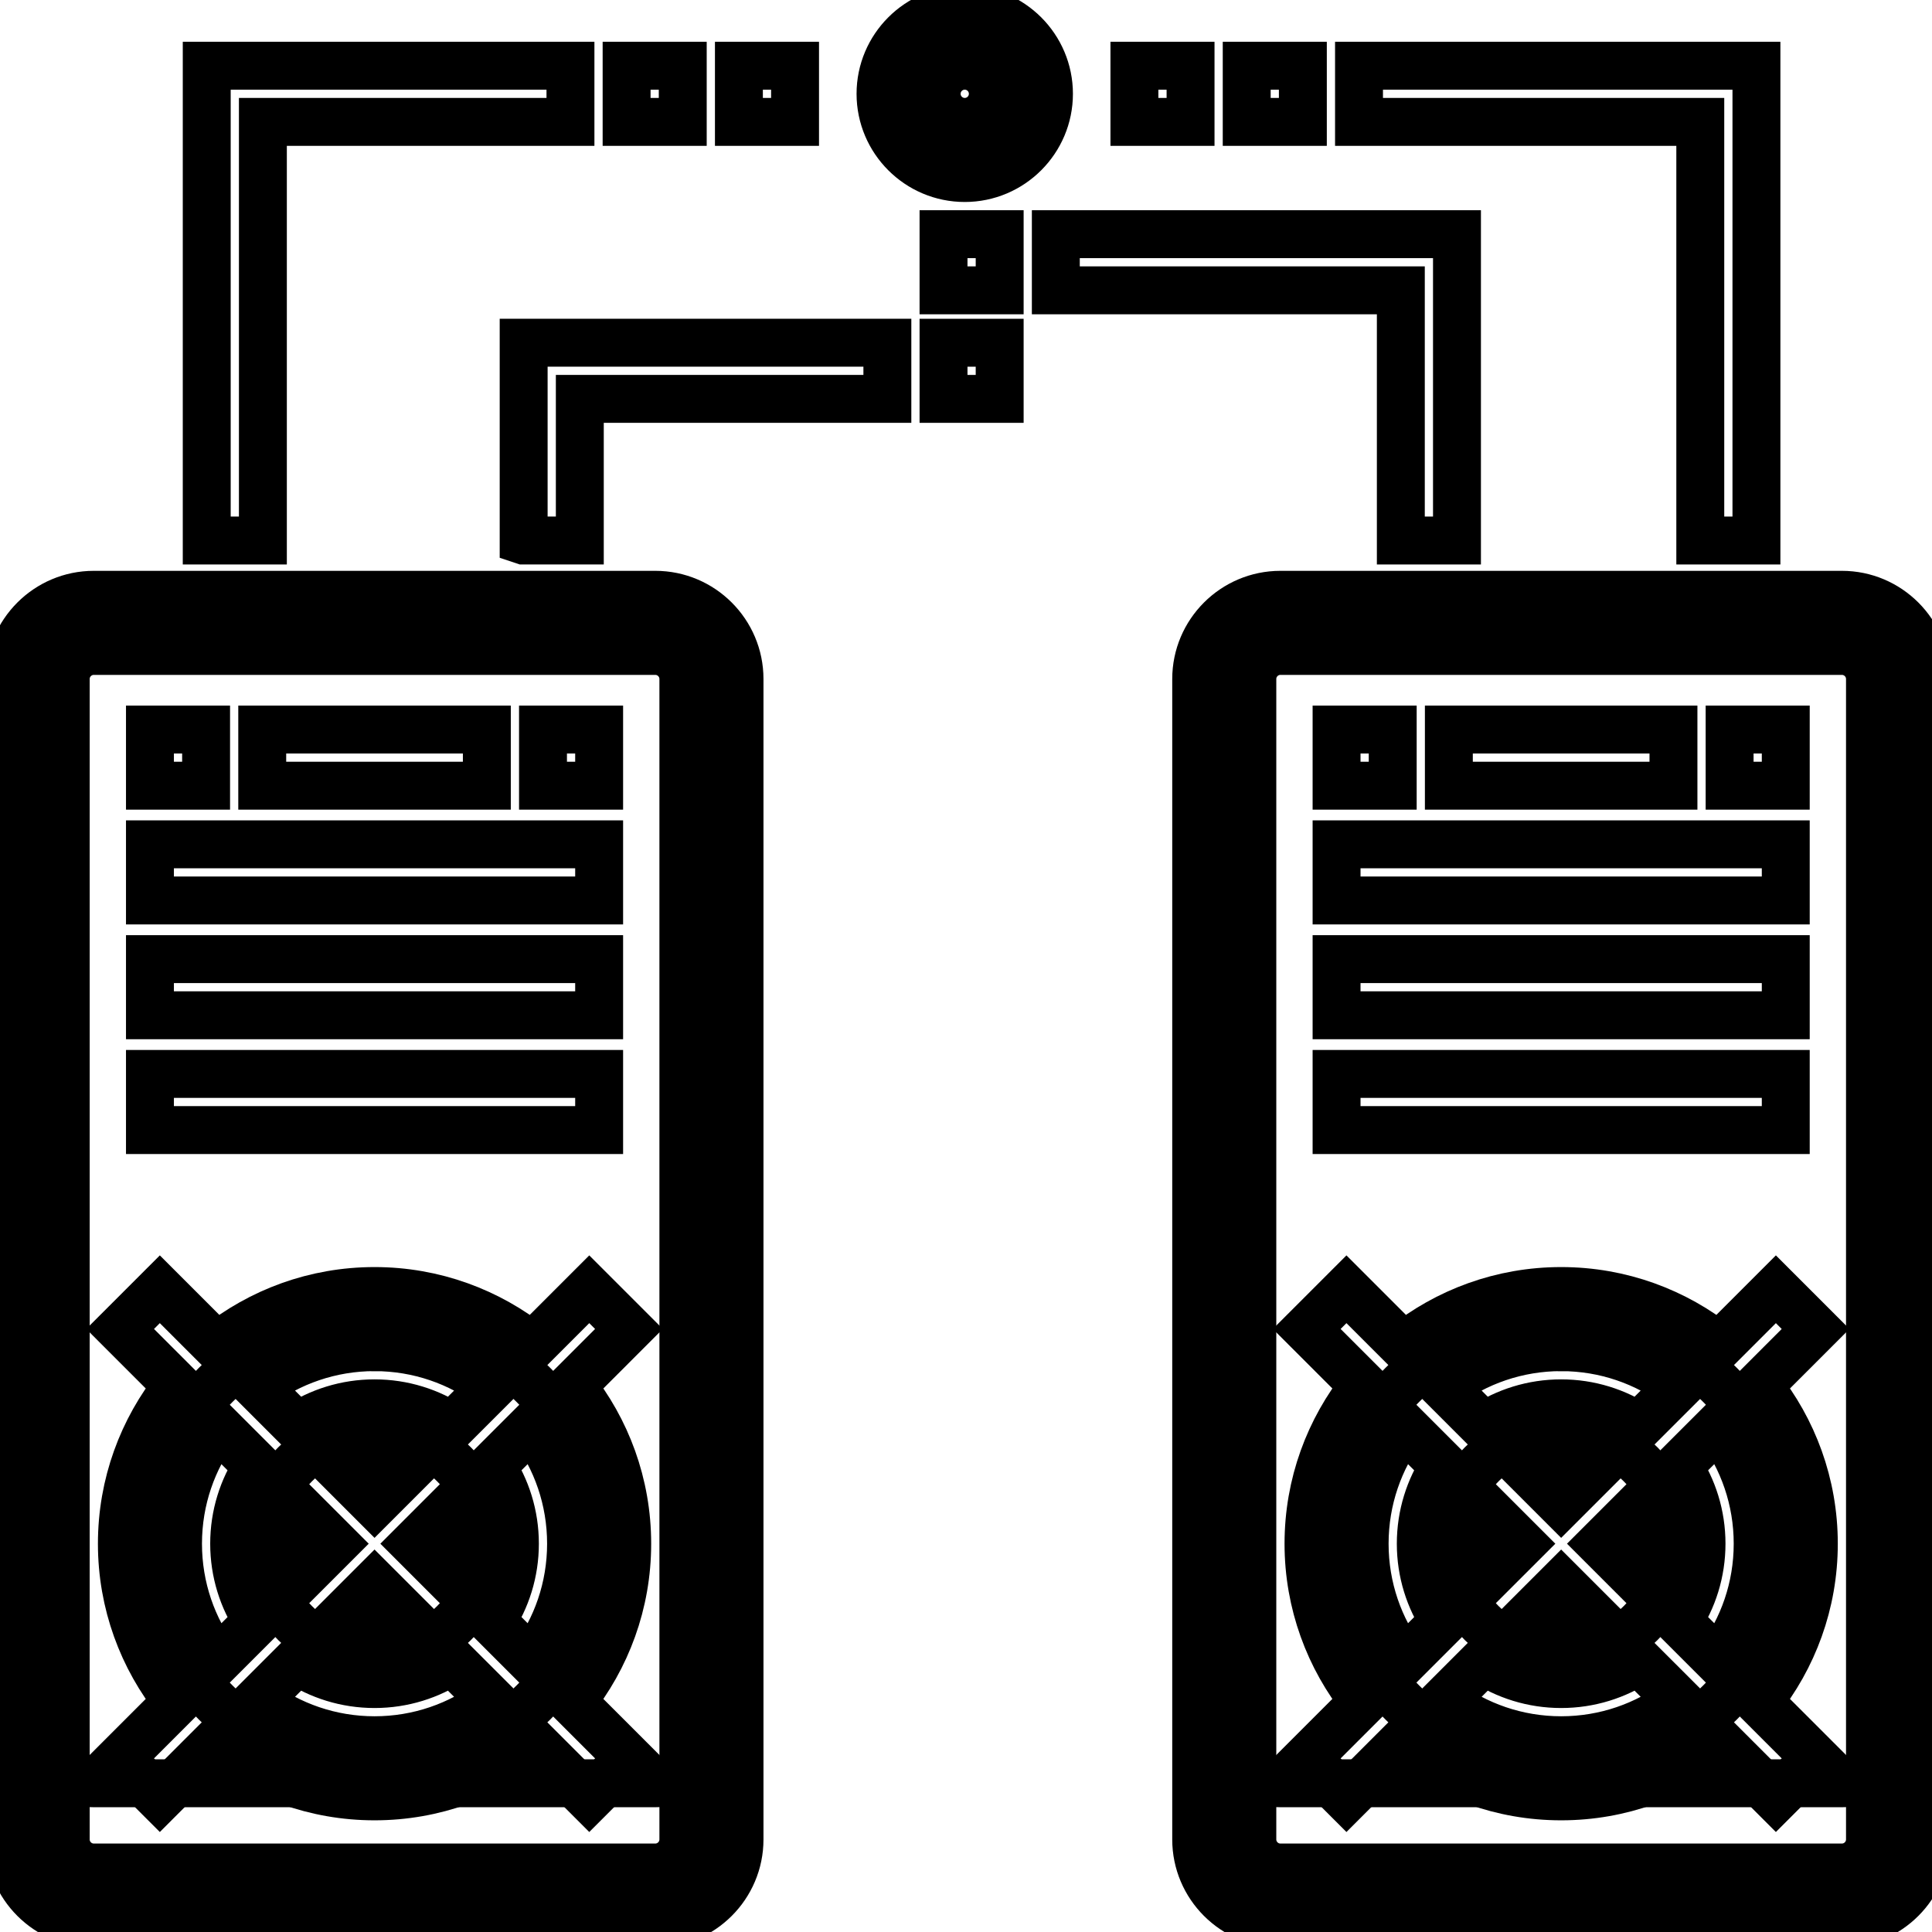 <svg data-v-9833e8b2="" version="1.1" xmlns="http://www.w3.org/2000/svg" xmlns:xlink="http://www.w3.org/1999/xlink" width="25" height="25"><g data-v-9833e8b2=""><path data-v-9833e8b2="" transform="scale(0.124)" fill="none" stroke="currentColor" paint-order="fill stroke markers" d="m68.383,197.811l-58.594,0c-3.236,0 -5.859,-2.625 -5.859,-5.859l0,-121.094c0,-3.236 2.623,-5.859 5.859,-5.859l58.594,0c3.236,0 5.859,2.623 5.859,5.859l0,121.094c0,3.235 -2.623,5.859 -5.859,5.859zm0,0" stroke-width="5" stroke-miterlimit="10" stroke-dasharray=""></path><path data-v-9833e8b2="" transform="scale(0.124)" fill="none" stroke="currentColor" paint-order="fill stroke markers" d="m62.523,161.092c0,12.944 -10.493,23.438 -23.438,23.438s-23.438,-10.493 -23.438,-23.438c0,-12.946 10.493,-23.438 23.438,-23.438s23.438,10.492 23.438,23.438zm0,0" stroke-width="5" stroke-miterlimit="10" stroke-dasharray=""></path><path data-v-9833e8b2="" transform="scale(0.124)" fill="none" stroke="currentColor" paint-order="fill stroke markers" d="m50.805,161.092c0,6.471 -5.246,11.719 -11.719,11.719s-11.719,-5.247 -11.719,-11.719c0,-6.473 5.246,-11.719 11.719,-11.719s11.719,5.246 11.719,11.719zm0,0" stroke-width="5" stroke-miterlimit="10" stroke-dasharray=""></path><path data-v-9833e8b2="" transform="scale(0.124)" fill="none" stroke="currentColor" paint-order="fill stroke markers" d="m192.211,197.811l-58.594,0c-3.236,0 -5.859,-2.625 -5.859,-5.859l0,-121.094c0,-3.236 2.623,-5.859 5.859,-5.859l58.594,0c3.236,0 5.859,2.623 5.859,5.859l0,121.094c0,3.235 -2.623,5.859 -5.859,5.859zm0,0" stroke-width="5" stroke-miterlimit="10" stroke-dasharray=""></path><path data-v-9833e8b2="" transform="scale(0.124)" fill="none" stroke="currentColor" paint-order="fill stroke markers" d="m186.352,161.092c0,12.944 -10.493,23.438 -23.438,23.438s-23.438,-10.493 -23.438,-23.438c0,-12.946 10.493,-23.438 23.438,-23.438s23.438,10.492 23.438,23.438zm0,0" stroke-width="5" stroke-miterlimit="10" stroke-dasharray=""></path><path data-v-9833e8b2="" transform="scale(0.124)" fill="none" stroke="currentColor" paint-order="fill stroke markers" d="m174.633,161.092c0,6.471 -5.246,11.719 -11.719,11.719s-11.719,-5.247 -11.719,-11.719c0,-6.473 5.246,-11.719 11.719,-11.719s11.719,5.246 11.719,11.719zm0,0" stroke-width="5" stroke-miterlimit="10" stroke-dasharray=""></path><path data-v-9833e8b2="" transform="scale(0.124)" fill="none" stroke="currentColor" paint-order="fill stroke markers" d="m106.534,9.789c0,3.236 -2.623,5.859 -5.859,5.859c-3.236,0 -5.859,-2.623 -5.859,-5.859s2.623,-5.859 5.859,-5.859c3.236,0 5.859,2.623 5.859,5.859zm0,0" stroke-width="5" stroke-miterlimit="10" stroke-dasharray=""></path><path data-v-9833e8b2="" transform="scale(0.124)" fill="none" stroke="currentColor" paint-order="fill stroke markers" d="m68.383,186.092l-58.594,0c-3.236,0 -5.859,-2.625 -5.859,-5.859l0,11.719c0,3.235 2.623,5.859 5.859,5.859l58.594,0c3.236,0 5.859,-2.625 5.859,-5.859l0,-11.719c0,3.235 -2.623,5.859 -5.859,5.859zm0,0" stroke-width="5" stroke-miterlimit="10" stroke-dasharray=""></path><path data-v-9833e8b2="" transform="scale(0.124)" fill="none" stroke="currentColor" paint-order="fill stroke markers" d="m192.211,186.092l-58.594,0c-3.236,0 -5.859,-2.625 -5.859,-5.859l0,11.719c0,3.235 2.623,5.859 5.859,5.859l58.594,0c3.236,0 5.859,-2.625 5.859,-5.859l0,-11.719c0,3.235 -2.623,5.859 -5.859,5.859zm0,0" stroke-width="5" stroke-miterlimit="10" stroke-dasharray=""></path><path data-v-9833e8b2="" transform="scale(0.124)" fill="none" stroke="currentColor" paint-order="fill stroke markers" d="m68.383,62.069l-58.594,0c-4.846,0 -8.789,3.943 -8.789,8.789l0,121.094c0,4.845 3.943,8.789 8.789,8.789l58.594,0c4.846,0 8.789,-3.944 8.789,-8.789l0,-121.094c0,-4.848 -3.943,-8.789 -8.789,-8.789zm2.93,129.883c0,1.614 -1.314,2.93 -2.93,2.93l-58.594,0c-1.616,0 -2.93,-1.315 -2.93,-2.93l0,-121.094c0,-1.616 1.314,-2.93 2.93,-2.93l58.594,0c1.616,0 2.93,1.314 2.93,2.93l0,121.094zm0,0" stroke-width="5" stroke-miterlimit="10" stroke-dasharray=""></path><path data-v-9833e8b2="" transform="scale(0.124)" fill="none" stroke="currentColor" paint-order="fill stroke markers" d="m61.493,134.54l-5.963,5.963c-4.512,-3.612 -10.228,-5.779 -16.444,-5.779s-11.932,2.167 -16.444,5.779l-5.963,-5.963l-4.143,4.143l5.962,5.963c-3.612,4.512 -5.779,10.229 -5.779,16.446c0,6.215 2.167,11.932 5.779,16.444l-5.962,5.962l4.143,4.144l5.963,-5.963c4.512,3.612 10.228,5.779 16.444,5.779c6.215,0 11.932,-2.167 16.444,-5.779l5.963,5.963l4.143,-4.144l-5.963,-5.962c3.613,-4.514 5.78,-10.229 5.78,-16.444c0,-6.216 -2.167,-11.934 -5.779,-16.446l5.962,-5.963l-4.143,-4.143l-0,0zm-22.408,6.044c4.599,0 8.85,1.521 12.276,4.089l-4.204,4.202c-2.316,-1.535 -5.09,-2.432 -8.072,-2.432s-5.756,0.897 -8.072,2.432l-4.204,-4.204c3.426,-2.567 7.677,-4.088 12.276,-4.088zm8.789,20.508c0,1.355 -0.308,2.638 -0.859,3.786l-3.786,-3.786l3.786,-3.787c0.551,1.147 0.859,2.431 0.859,3.787zm-8.789,-4.144l-3.787,-3.787c1.147,-0.549 2.432,-0.858 3.787,-0.858s2.64,0.308 3.787,0.858l-3.787,3.787zm3.787,12.074c-1.147,0.549 -2.432,0.859 -3.787,0.859s-2.64,-0.31 -3.787,-0.859l3.787,-3.787l3.787,3.787zm-7.93,-7.93l-3.787,3.786c-0.551,-1.147 -0.859,-2.431 -0.859,-3.786c0,-1.357 0.308,-2.64 0.859,-3.787l3.787,3.787zm-16.365,0c0,-4.601 1.523,-8.852 4.089,-12.276l4.202,4.202c-1.535,2.316 -2.432,5.09 -2.432,8.073c0,2.982 0.897,5.756 2.434,8.072l-4.204,4.202c-2.567,-3.426 -4.089,-7.675 -4.089,-12.274zm20.508,20.508c-4.599,0 -8.85,-1.523 -12.274,-4.091l4.202,-4.202c2.316,1.535 5.09,2.432 8.072,2.432s5.756,-0.897 8.072,-2.432l4.204,4.202c-3.426,2.568 -7.677,4.091 -12.276,4.091zm16.418,-8.234l-4.204,-4.204c1.537,-2.316 2.434,-5.09 2.434,-8.072c0,-2.982 -0.897,-5.756 -2.434,-8.072l4.204,-4.202c2.567,3.424 4.089,7.675 4.089,12.276c0,4.599 -1.523,8.849 -4.089,12.274zm0,0" stroke-width="5" stroke-miterlimit="10" stroke-dasharray=""></path><path data-v-9833e8b2="" transform="scale(0.124)" fill="none" stroke="currentColor" paint-order="fill stroke markers" d="m15.648,88.109l46.875,0l0,5.859l-46.875,0l0,-5.859zm0,0" stroke-width="5" stroke-miterlimit="10" stroke-dasharray=""></path><path data-v-9833e8b2="" transform="scale(0.124)" fill="none" stroke="currentColor" paint-order="fill stroke markers" d="m15.648,100.089l46.875,0l0,5.859l-46.875,0l0,-5.859zm0,0" stroke-width="5" stroke-miterlimit="10" stroke-dasharray=""></path><path data-v-9833e8b2="" transform="scale(0.124)" fill="none" stroke="currentColor" paint-order="fill stroke markers" d="m15.648,112.069l46.875,0l0,5.859l-46.875,0l0,-5.859zm0,0" stroke-width="5" stroke-miterlimit="10" stroke-dasharray=""></path><path data-v-9833e8b2="" transform="scale(0.124)" fill="none" stroke="currentColor" paint-order="fill stroke markers" d="m192.211,62.069l-58.594,0c-4.846,0 -8.789,3.943 -8.789,8.789l0,121.094c0,4.845 3.943,8.789 8.789,8.789l58.594,0c4.846,0 8.789,-3.944 8.789,-8.789l0,-121.094c0,-4.848 -3.943,-8.789 -8.789,-8.789zm2.93,129.883c0,1.614 -1.314,2.93 -2.93,2.93l-58.594,0c-1.616,0 -2.93,-1.315 -2.93,-2.93l0,-121.094c0,-1.616 1.314,-2.93 2.93,-2.93l58.594,0c1.616,0 2.93,1.314 2.93,2.93l0,121.094zm0,0" stroke-width="5" stroke-miterlimit="10" stroke-dasharray=""></path><path data-v-9833e8b2="" transform="scale(0.124)" fill="none" stroke="currentColor" paint-order="fill stroke markers" d="m185.322,134.54l-5.963,5.963c-4.512,-3.612 -10.228,-5.779 -16.444,-5.779s-11.932,2.167 -16.444,5.779l-5.963,-5.963l-4.143,4.143l5.963,5.963c-3.613,4.512 -5.78,10.229 -5.78,16.446c0,6.215 2.167,11.932 5.779,16.444l-5.962,5.962l4.143,4.144l5.963,-5.963c4.512,3.612 10.228,5.779 16.444,5.779c6.215,0 11.932,-2.167 16.444,-5.779l5.963,5.963l4.143,-4.144l-5.963,-5.962c3.613,-4.514 5.78,-10.229 5.78,-16.444c0,-6.216 -2.167,-11.934 -5.779,-16.446l5.962,-5.963l-4.143,-4.143l-0,0zm-22.408,6.044c4.599,0 8.85,1.521 12.276,4.089l-4.204,4.202c-2.316,-1.535 -5.09,-2.432 -8.072,-2.432s-5.756,0.897 -8.072,2.432l-4.204,-4.204c3.426,-2.567 7.677,-4.088 12.276,-4.088zm8.789,20.508c0,1.355 -0.308,2.638 -0.859,3.786l-3.786,-3.786l3.786,-3.787c0.551,1.147 0.859,2.431 0.859,3.787zm-8.789,-4.144l-3.787,-3.787c1.147,-0.549 2.432,-0.858 3.787,-0.858s2.64,0.308 3.787,0.858l-3.787,3.787zm3.787,12.074c-1.147,0.549 -2.432,0.859 -3.787,0.859s-2.64,-0.31 -3.787,-0.859l3.787,-3.787l3.787,3.787zm-7.93,-7.93l-3.787,3.786c-0.551,-1.147 -0.859,-2.431 -0.859,-3.786c0,-1.357 0.308,-2.64 0.859,-3.787l3.787,3.787zm-16.365,0c0,-4.601 1.523,-8.852 4.089,-12.276l4.202,4.202c-1.535,2.316 -2.432,5.092 -2.432,8.073c0,2.98 0.897,5.756 2.432,8.072l-4.202,4.202c-2.567,-3.426 -4.089,-7.675 -4.089,-12.274zm20.508,20.508c-4.599,0 -8.85,-1.523 -12.274,-4.091l4.202,-4.202c2.316,1.535 5.09,2.432 8.072,2.432s5.756,-0.897 8.072,-2.432l4.204,4.202c-3.426,2.568 -7.677,4.091 -12.276,4.091zm16.418,-8.234l-4.204,-4.204c1.537,-2.316 2.434,-5.09 2.434,-8.072c0,-2.982 -0.897,-5.756 -2.434,-8.072l4.204,-4.202c2.567,3.424 4.089,7.675 4.089,12.276c0,4.599 -1.523,8.849 -4.089,12.274zm0,0" stroke-width="5" stroke-miterlimit="10" stroke-dasharray=""></path><path data-v-9833e8b2="" transform="scale(0.124)" fill="none" stroke="currentColor" paint-order="fill stroke markers" d="m139.477,88.109l46.875,0l0,5.859l-46.875,0l0,-5.859zm0,0" stroke-width="5" stroke-miterlimit="10" stroke-dasharray=""></path><path data-v-9833e8b2="" transform="scale(0.124)" fill="none" stroke="currentColor" paint-order="fill stroke markers" d="m139.477,100.089l46.875,0l0,5.859l-46.875,0l0,-5.859zm0,0" stroke-width="5" stroke-miterlimit="10" stroke-dasharray=""></path><path data-v-9833e8b2="" transform="scale(0.124)" fill="none" stroke="currentColor" paint-order="fill stroke markers" d="m139.477,112.069l46.875,0l0,5.859l-46.875,0l0,-5.859zm0,0" stroke-width="5" stroke-miterlimit="10" stroke-dasharray=""></path><path data-v-9833e8b2="" transform="scale(0.124)" fill="none" stroke="currentColor" paint-order="fill stroke markers" d="m54.647,56.405l5.859,0l0,-14.78l32.095,0l0,-5.859l-37.955,0l0,20.639l-0,0zm0,0" stroke-width="5" stroke-miterlimit="10" stroke-dasharray=""></path><path data-v-9833e8b2="" transform="scale(0.124)" fill="none" stroke="currentColor" paint-order="fill stroke markers" d="m98.461,35.766l5.859,0l0,5.859l-5.859,0l0,-5.859zm0,0" stroke-width="5" stroke-miterlimit="10" stroke-dasharray=""></path><path data-v-9833e8b2="" transform="scale(0.124)" fill="none" stroke="currentColor" paint-order="fill stroke markers" d="m98.461,24.438l5.859,0l0,5.859l-5.859,0l0,-5.859zm0,0" stroke-width="5" stroke-miterlimit="10" stroke-dasharray=""></path><path data-v-9833e8b2="" transform="scale(0.124)" fill="none" stroke="currentColor" paint-order="fill stroke markers" d="m146.183,56.405l5.859,0l0,-31.967l-41.862,0l0,5.859l36.003,0l0,26.108l-0,0zm0,0" stroke-width="5" stroke-miterlimit="10" stroke-dasharray=""></path><path data-v-9833e8b2="" transform="scale(0.124)" fill="none" stroke="currentColor" paint-order="fill stroke markers" d="m177.433,56.405l5.859,0l0,-49.544l-41.473,0l0,5.859l35.614,0l0,43.684l-0,0zm0,0" stroke-width="5" stroke-miterlimit="10" stroke-dasharray=""></path><path data-v-9833e8b2="" transform="scale(0.124)" fill="none" stroke="currentColor" paint-order="fill stroke markers" d="m130.1,6.861l5.859,0l0,5.859l-5.859,0l0,-5.859zm0,0" stroke-width="5" stroke-miterlimit="10" stroke-dasharray=""></path><path data-v-9833e8b2="" transform="scale(0.124)" fill="none" stroke="currentColor" paint-order="fill stroke markers" d="m118.381,6.861l5.859,0l0,5.859l-5.859,0l0,-5.859zm0,0" stroke-width="5" stroke-miterlimit="10" stroke-dasharray=""></path><path data-v-9833e8b2="" transform="scale(0.124)" fill="none" stroke="currentColor" paint-order="fill stroke markers" d="m27.433,12.72l32.097,0l0,-5.859l-37.956,0l0,49.544l5.859,0l0,-43.684l-0,0zm0,0" stroke-width="5" stroke-miterlimit="10" stroke-dasharray=""></path><path data-v-9833e8b2="" transform="scale(0.124)" fill="none" stroke="currentColor" paint-order="fill stroke markers" d="m77.108,6.861l5.859,0l0,5.859l-5.859,0l0,-5.859zm0,0" stroke-width="5" stroke-miterlimit="10" stroke-dasharray=""></path><path data-v-9833e8b2="" transform="scale(0.124)" fill="none" stroke="currentColor" paint-order="fill stroke markers" d="m65.389,6.861l5.859,0l0,5.859l-5.859,0l0,-5.859zm0,0" stroke-width="5" stroke-miterlimit="10" stroke-dasharray=""></path><path data-v-9833e8b2="" transform="scale(0.124)" fill="none" stroke="currentColor" paint-order="fill stroke markers" d="m100.675,1c-4.846,0 -8.789,3.943 -8.789,8.789s3.943,8.789 8.789,8.789s8.789,-3.943 8.789,-8.789s-3.943,-8.789 -8.789,-8.789zm0,11.719c-1.616,0 -2.93,-1.314 -2.93,-2.93s1.314,-2.93 2.93,-2.93s2.93,1.314 2.93,2.93s-1.314,2.93 -2.93,2.93zm0,0" stroke-width="5" stroke-miterlimit="10" stroke-dasharray=""></path><path data-v-9833e8b2="" transform="scale(0.124)" fill="none" stroke="currentColor" paint-order="fill stroke markers" d="m62.523,81.991l-5.859,0l0,-5.859l5.859,0l0,5.859zm-11.719,0l-23.438,0l0,-5.859l23.438,0l0,5.859zm-29.297,0l-5.859,0l0,-5.859l5.859,0l0,5.859zm0,0" stroke-width="5" stroke-miterlimit="10" stroke-dasharray=""></path><path data-v-9833e8b2="" transform="scale(0.124)" fill="none" stroke="currentColor" paint-order="fill stroke markers" d="m186.352,81.991l-5.859,0l0,-5.859l5.859,0l0,5.859zm-11.719,0l-23.438,0l0,-5.859l23.438,0l0,5.859zm-29.297,0l-5.859,0l0,-5.859l5.859,0l0,5.859zm0,0" stroke-width="5" stroke-miterlimit="10" stroke-dasharray=""></path></g></svg>